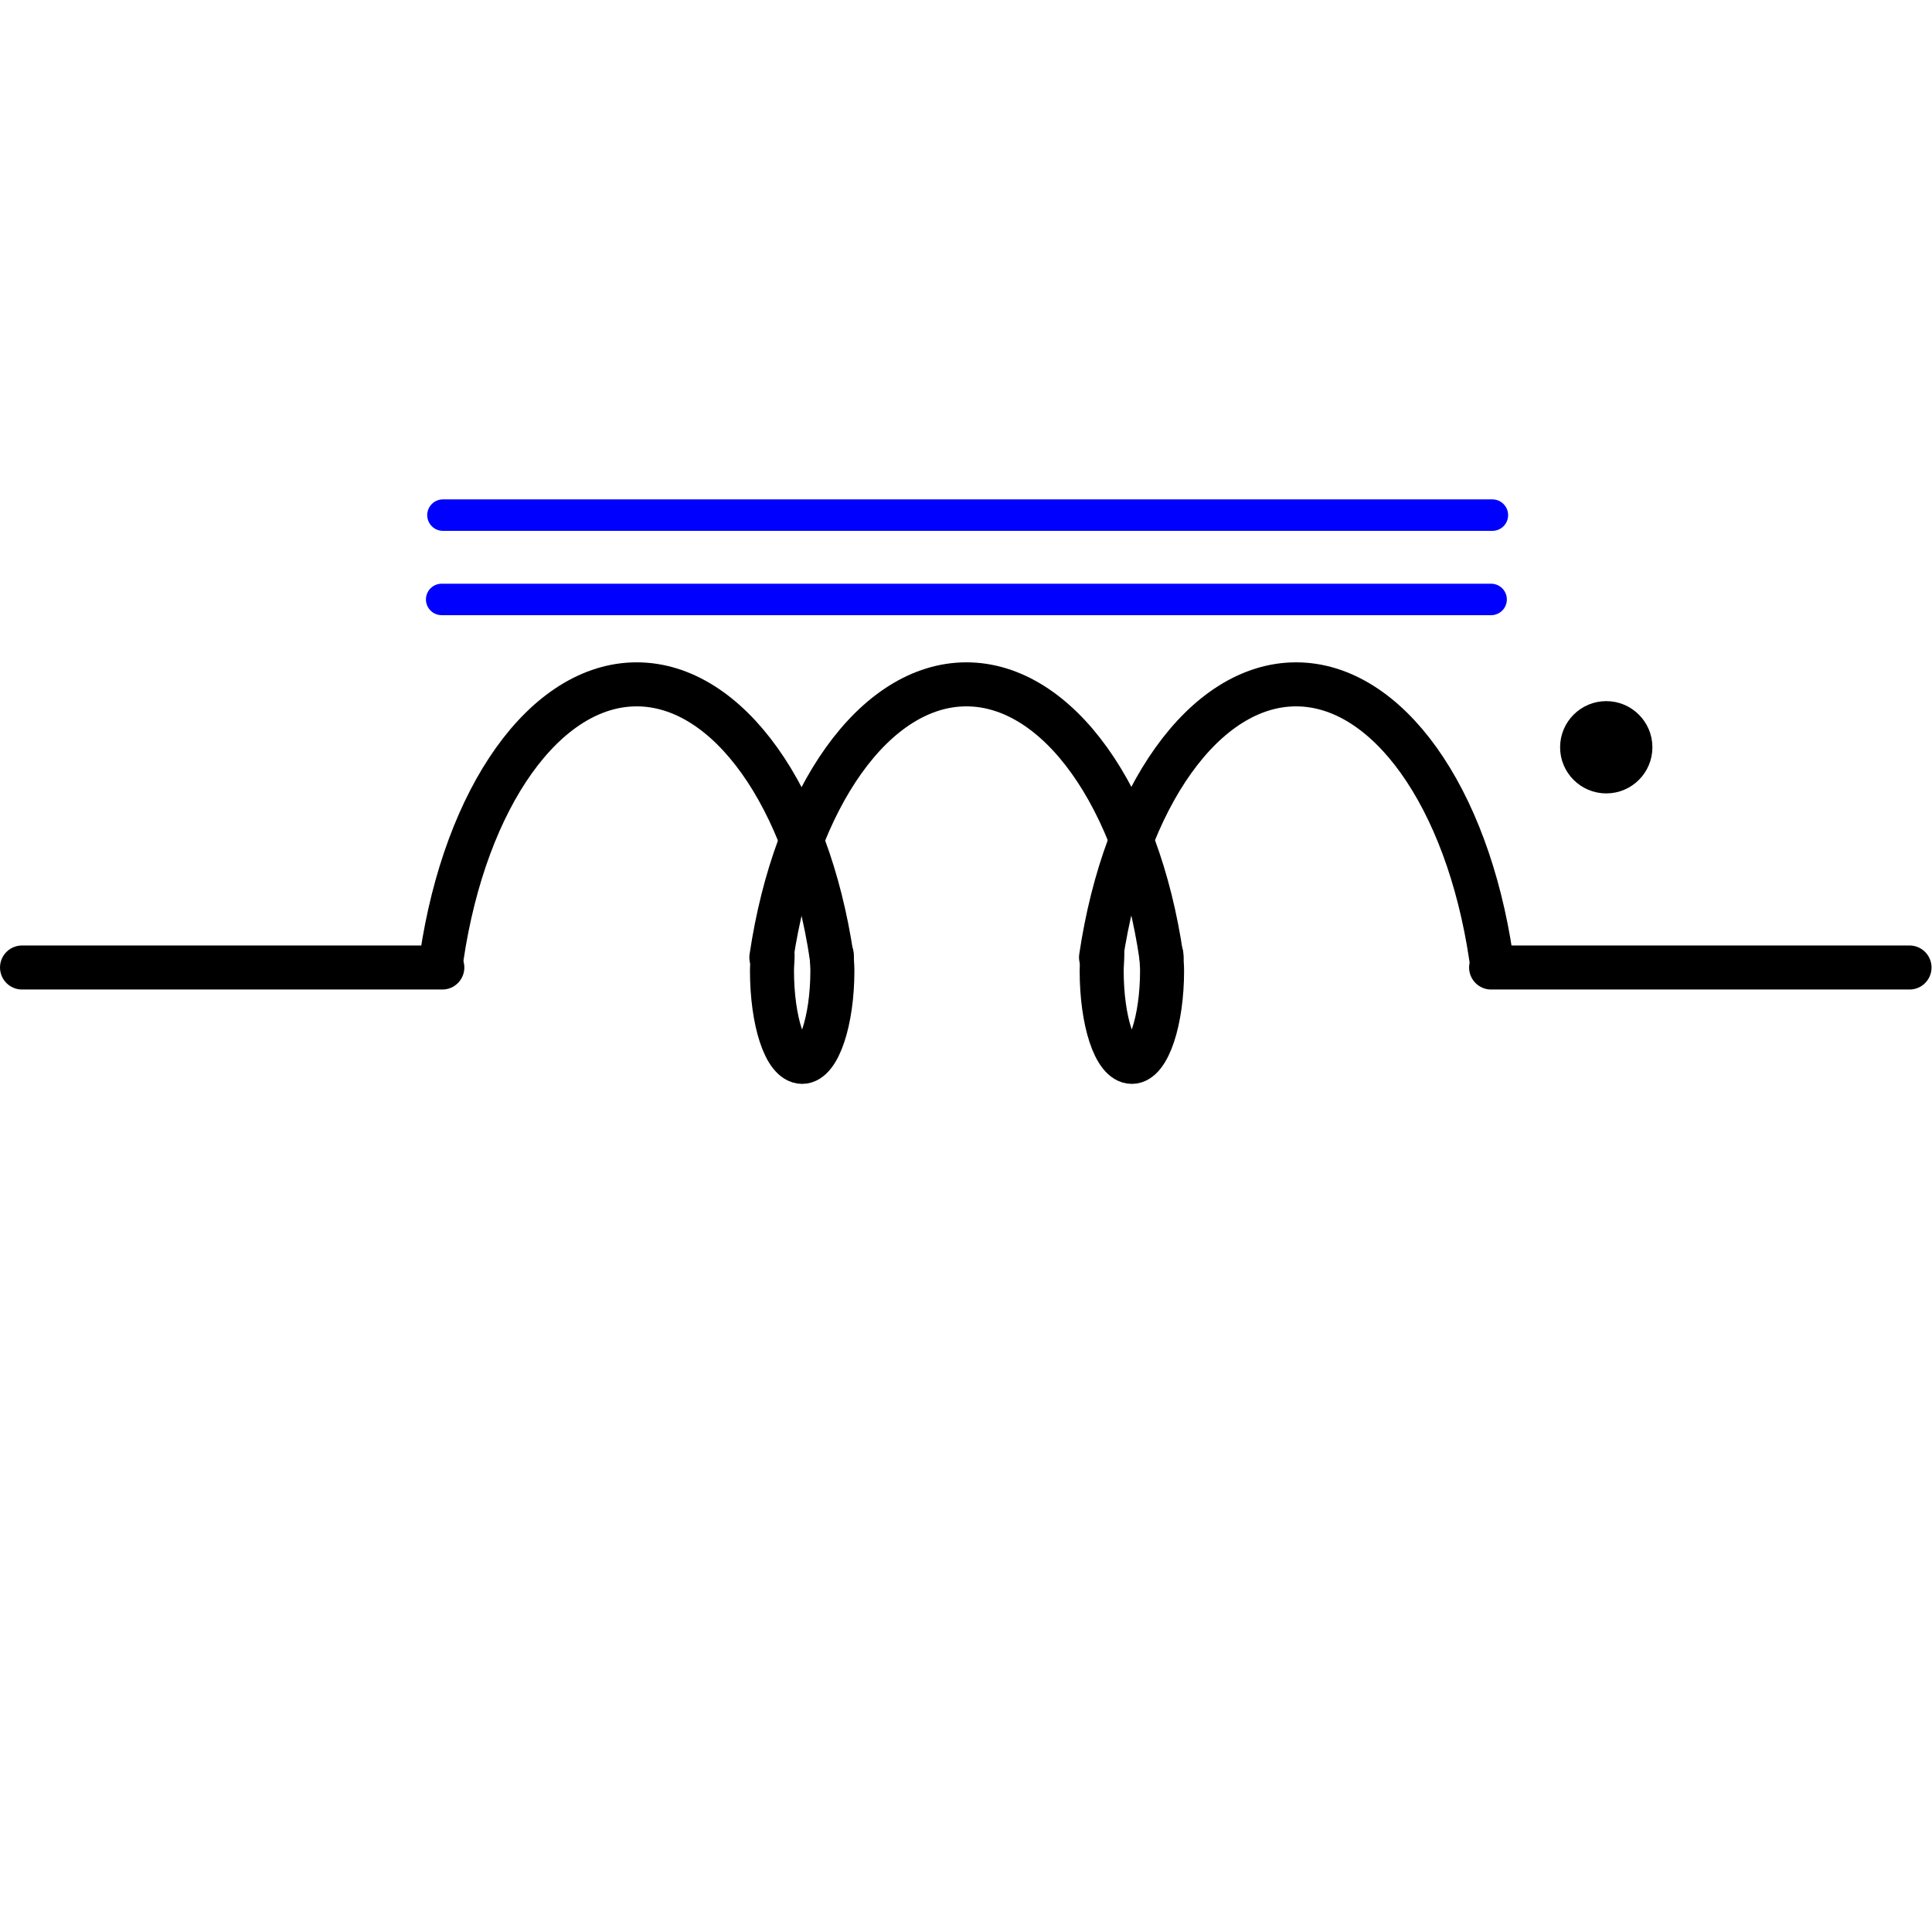 <?xml version="1.0" encoding="UTF-8" standalone="no"?>
<!-- Created with Inkscape (http://www.inkscape.org/) -->

<svg
   xmlns:dc="http://purl.org/dc/elements/1.1/"
   xmlns:cc="http://creativecommons.org/ns#"
   xmlns:rdf="http://www.w3.org/1999/02/22-rdf-syntax-ns#"
   xmlns:svg="http://www.w3.org/2000/svg"
   xmlns="http://www.w3.org/2000/svg"
   xmlns:sodipodi="http://sodipodi.sourceforge.net/DTD/sodipodi-0.dtd"
   xmlns:inkscape="http://www.inkscape.org/namespaces/inkscape"
   version="1.1"
   id="svg5153"
   xml:space="preserve"
   width="64"
   height="64"
   viewBox="0 0 87.324 85.333"
   sodipodi:docname="coupled_inductor.svg"
   inkscape:version="0.92.4 (5da689c313, 2019-01-14)"><defs
     id="defs5157"><clipPath
       clipPathUnits="userSpaceOnUse"
       id="clipPath5169"><path
         d="M 0,64 H 65.493 V 0 H 0 Z"
         id="path5167"
         inkscape:connector-curvature="0" /></clipPath></defs><sodipodi:namedview
     pagecolor="#ffffff"
     bordercolor="#666666"
     borderopacity="1"
     objecttolerance="10"
     gridtolerance="10"
     guidetolerance="10"
     inkscape:pageopacity="0"
     inkscape:pageshadow="2"
     inkscape:window-width="640"
     inkscape:window-height="480"
     id="namedview5155"
     showgrid="false"
     inkscape:zoom="2.7656249"
     inkscape:cx="43.662201"
     inkscape:cy="42.666668"
     inkscape:window-x="0"
     inkscape:window-y="0"
     inkscape:window-maximized="0"
     inkscape:current-layer="g5161" /><g
     id="g5161"
     inkscape:groupmode="layer"
     inkscape:label="coupled_inductor"
     transform="matrix(1.333,0,0,-1.333,0,85.333)"><g
       id="g5163"><g
         id="g5165"
         clip-path="url(#clipPath5169)"><g
           id="g5171"
           transform="translate(37.333,32.299)"><path
             d="M 0,0 C 0.811,5.461 3.52,9.259 6.613,9.259 9.707,9.259 12.416,5.461 13.227,0"
             style="fill:none;stroke:#000000;stroke-width:1.493;stroke-linecap:round;stroke-linejoin:miter;stroke-miterlimit:22.926;stroke-dasharray:none;stroke-opacity:1"
             id="path5173"
             inkscape:connector-curvature="0" /></g><g
           id="g5175"
           transform="translate(37.376,32.384)"><path
             d="m 0,0 c 0,-0.171 -0.021,-0.363 -0.021,-0.533 0,-1.707 0.448,-3.094 1.024,-3.094 0.554,0 1.024,1.387 1.024,3.094 0,0.17 -0.022,0.362 -0.022,0.533"
             style="fill:none;stroke:#000000;stroke-width:1.493;stroke-linecap:round;stroke-linejoin:miter;stroke-miterlimit:22.926;stroke-dasharray:none;stroke-opacity:1"
             id="path5177"
             inkscape:connector-curvature="0" /></g><g
           id="g5179"
           transform="translate(26.197,32.384)"><path
             d="m 0,0 c 0,-0.171 -0.021,-0.363 -0.021,-0.533 0,-1.707 0.448,-3.094 1.024,-3.094 0.554,0 1.024,1.387 1.024,3.094 0,0.17 -0.022,0.362 -0.022,0.533"
             style="fill:none;stroke:#000000;stroke-width:1.493;stroke-linecap:round;stroke-linejoin:miter;stroke-miterlimit:22.926;stroke-dasharray:none;stroke-opacity:1"
             id="path5181"
             inkscape:connector-curvature="0" /></g><g
           id="g5183"
           transform="translate(26.155,32.299)"><path
             d="M 0,0 C 0.811,5.461 3.52,9.259 6.613,9.259 9.707,9.259 12.437,5.461 13.227,0"
             style="fill:none;stroke:#000000;stroke-width:1.493;stroke-linecap:round;stroke-linejoin:miter;stroke-miterlimit:22.926;stroke-dasharray:none;stroke-opacity:1"
             id="path5185"
             inkscape:connector-curvature="0" /></g><g
           id="g5187"
           transform="translate(14.976,32.299)"><path
             d="M 0,0 C 0.811,5.461 3.52,9.259 6.613,9.259 9.707,9.259 12.416,5.461 13.227,0"
             style="fill:none;stroke:#000000;stroke-width:1.493;stroke-linecap:round;stroke-linejoin:miter;stroke-miterlimit:22.926;stroke-dasharray:none;stroke-opacity:1"
             id="path5189"
             inkscape:connector-curvature="0" /></g><g
           id="g5191"
           transform="translate(0.747,31.957)"><path
             d="M 0,0 H 14.251"
             style="fill:none;stroke:#000000;stroke-width:1.493;stroke-linecap:round;stroke-linejoin:round;stroke-miterlimit:22.926;stroke-dasharray:none;stroke-opacity:1"
             id="path5193"
             inkscape:connector-curvature="0" /></g><g
           id="g5195"
           transform="translate(64.747,31.957)"><path
             d="M 0,0 H -14.187"
             style="fill:none;stroke:#000000;stroke-width:1.493;stroke-linecap:round;stroke-linejoin:round;stroke-miterlimit:22.926;stroke-dasharray:none;stroke-opacity:1"
             id="path5197"
             inkscape:connector-curvature="0" /></g><g
           id="g5199"
           transform="translate(54.464,40.491)"><path
             d="m 0,0 c 0.589,0 1.067,-0.478 1.067,-1.067 0,-0.589 -0.478,-1.066 -1.067,-1.066 -0.589,0 -1.067,0.477 -1.067,1.066 C -1.067,-0.478 -0.589,0 0,0"
             style="fill:#000000;fill-opacity:1;fill-rule:nonzero;stroke:none"
             id="path5201"
             inkscape:connector-curvature="0" /></g><g
           id="g5203"
           transform="translate(54.464,40.491)"><path
             d="m 0,0 c 0.589,0 1.067,-0.478 1.067,-1.067 0,-0.589 -0.478,-1.066 -1.067,-1.066 -0.589,0 -1.067,0.477 -1.067,1.066 C -1.067,-0.478 -0.589,0 0,0 Z"
             style="fill:none;stroke:#000000;stroke-width:0.996;stroke-linecap:round;stroke-linejoin:round;stroke-miterlimit:22.926;stroke-dasharray:none;stroke-opacity:1"
             id="path5205"
             inkscape:connector-curvature="0" /></g><g
           id="g5207"
           transform="translate(50.56,44.437)"><path
             d="M 0,0 H -35.584"
             style="fill:none;stroke:#0000ff;stroke-width:1.067;stroke-linecap:round;stroke-linejoin:round;stroke-miterlimit:22.926;stroke-dasharray:none;stroke-opacity:1"
             id="path5209"
             inkscape:connector-curvature="0" /></g><g
           id="g5211"
           transform="translate(50.603,47.296)"><path
             d="M 0,0 H -35.584"
             style="fill:none;stroke:#0000ff;stroke-width:1.067;stroke-linecap:round;stroke-linejoin:round;stroke-miterlimit:22.926;stroke-dasharray:none;stroke-opacity:1"
             id="path5213"
             inkscape:connector-curvature="0" /></g></g></g></g></svg>
